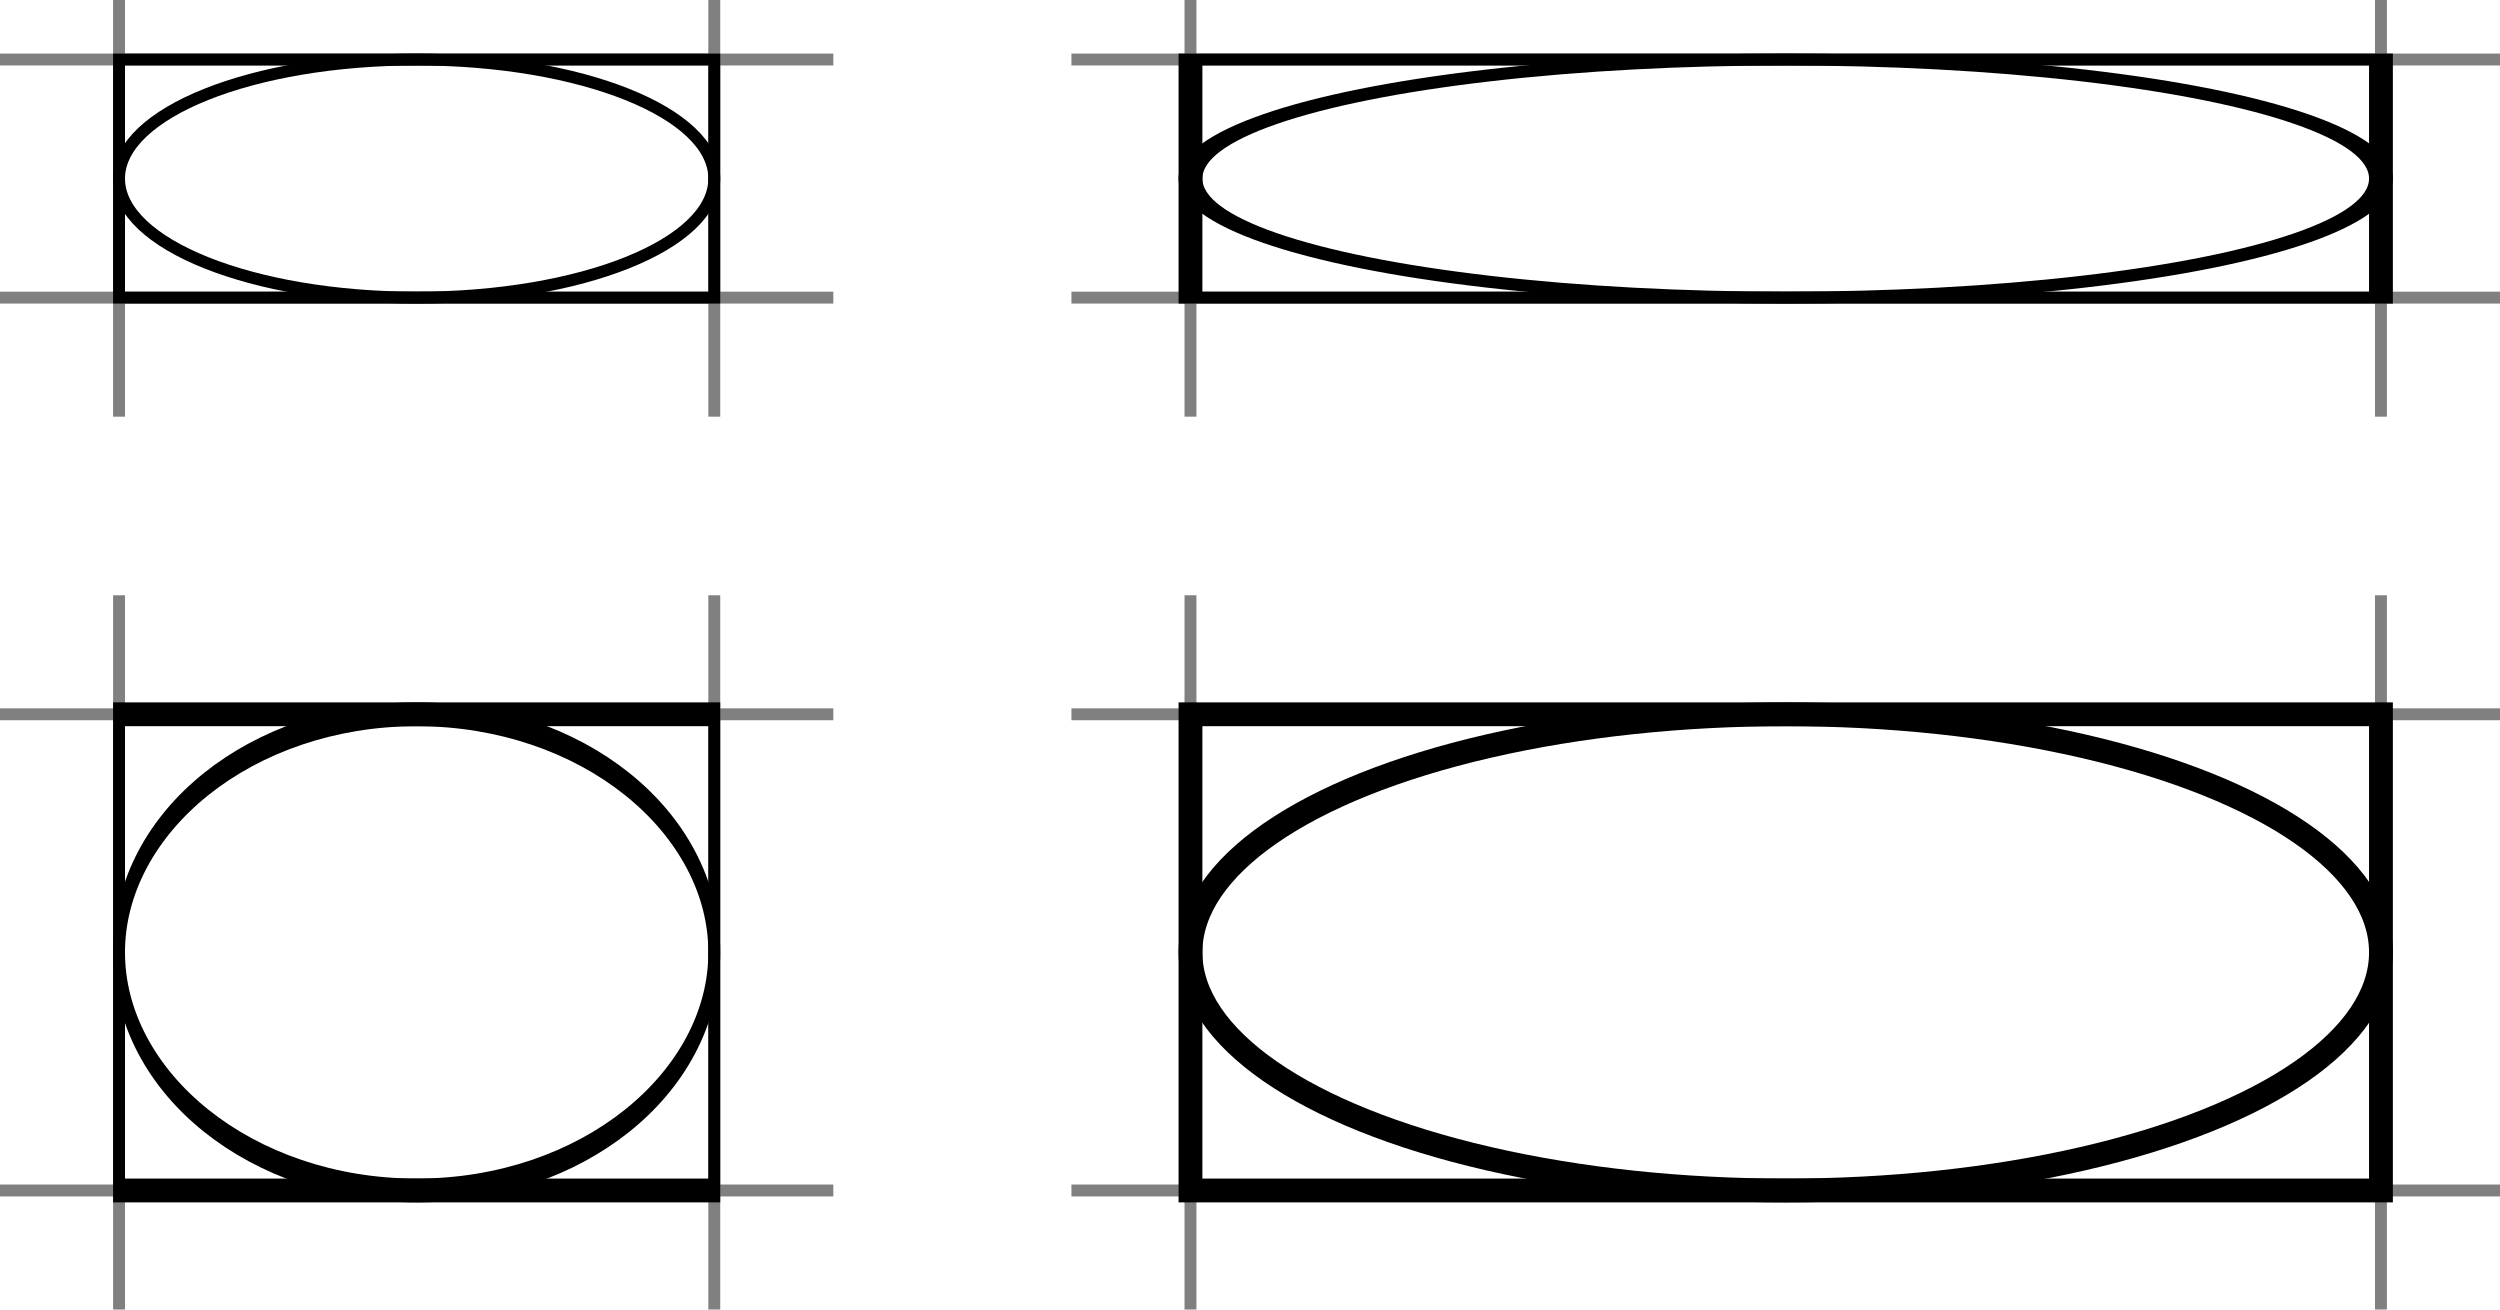 <?xml version="1.0" encoding="UTF-8" standalone="no"?>
<!DOCTYPE svg PUBLIC "-//W3C//DTD SVG 1.1//EN"
"http://www.w3.org/Graphics/SVG/1.1/DTD/svg11.dtd">

<svg xmlns="http://www.w3.org/2000/svg"
    width="210"
    height="110" >

  <g>
    <line x1="10" y1="0" x2="10" y2="35" stroke="gray"/>
    <line x1="60" y1="0" x2="60" y2="35" stroke="gray"/>
    <line x1="0" y1="5" x2="70" y2="5" stroke="gray"/>
    <line x1="0" y1="25" x2="70" y2="25" stroke="gray"/>
    <g transform="translate(10,5)">
      <rect x="0" width="50" height="20" stroke="black" fill="none"/>
      <ellipse cx="25" cy="10" rx="25" ry="10" stroke="black" fill="none"/>
    </g>
  </g>

  <g>
    <line x1="100" y1="0" x2="100" y2="35" stroke="gray"/>
    <line x1="200" y1="0" x2="200" y2="35" stroke="gray"/>
    <line x1="90" y1="5" x2="210" y2="5" stroke="gray"/>
    <line x1="90" y1="25" x2="210" y2="25" stroke="gray"/>

    <g transform="translate(100 5) scale(2 1)">
      <rect x="0" width="50" height="20" stroke="black" fill="none"/>
      <ellipse cx="25" cy="10" rx="25" ry="10" stroke="black" fill="none"/>
    </g>
  </g>

  <g>
    <line x1="10" y1="50" x2="10" y2="110" stroke="gray"/>
    <line x1="60" y1="50" x2="60" y2="110" stroke="gray"/>
    <line x1="0" y1="60" x2="70" y2="60" stroke="gray"/>
    <line x1="0" y1="100" x2="70" y2="100" stroke="gray"/>

    <g transform="translate(10 60) scale(1 2)">
      <rect x="0" width="50" height="20" stroke="black" fill="none"/>
      <ellipse cx="25" cy="10" rx="25" ry="10" stroke="black" fill="none"/>
    </g>
  </g>

  <g>
    <line x1="100" y1="50" x2="100" y2="110" stroke="gray"/>
    <line x1="200" y1="50" x2="200" y2="110" stroke="gray"/>
    <line x1="90" y1="60" x2="210" y2="60" stroke="gray"/>
    <line x1="90" y1="100" x2="210" y2="100" stroke="gray"/>

    <g transform="translate(100 60) scale(2 2)">
      <rect x="0" width="50" height="20" stroke="black" fill="none"/>
      <ellipse cx="25" cy="10" rx="25" ry="10" stroke="black" fill="none"/>
    </g>
  </g>

</svg>
